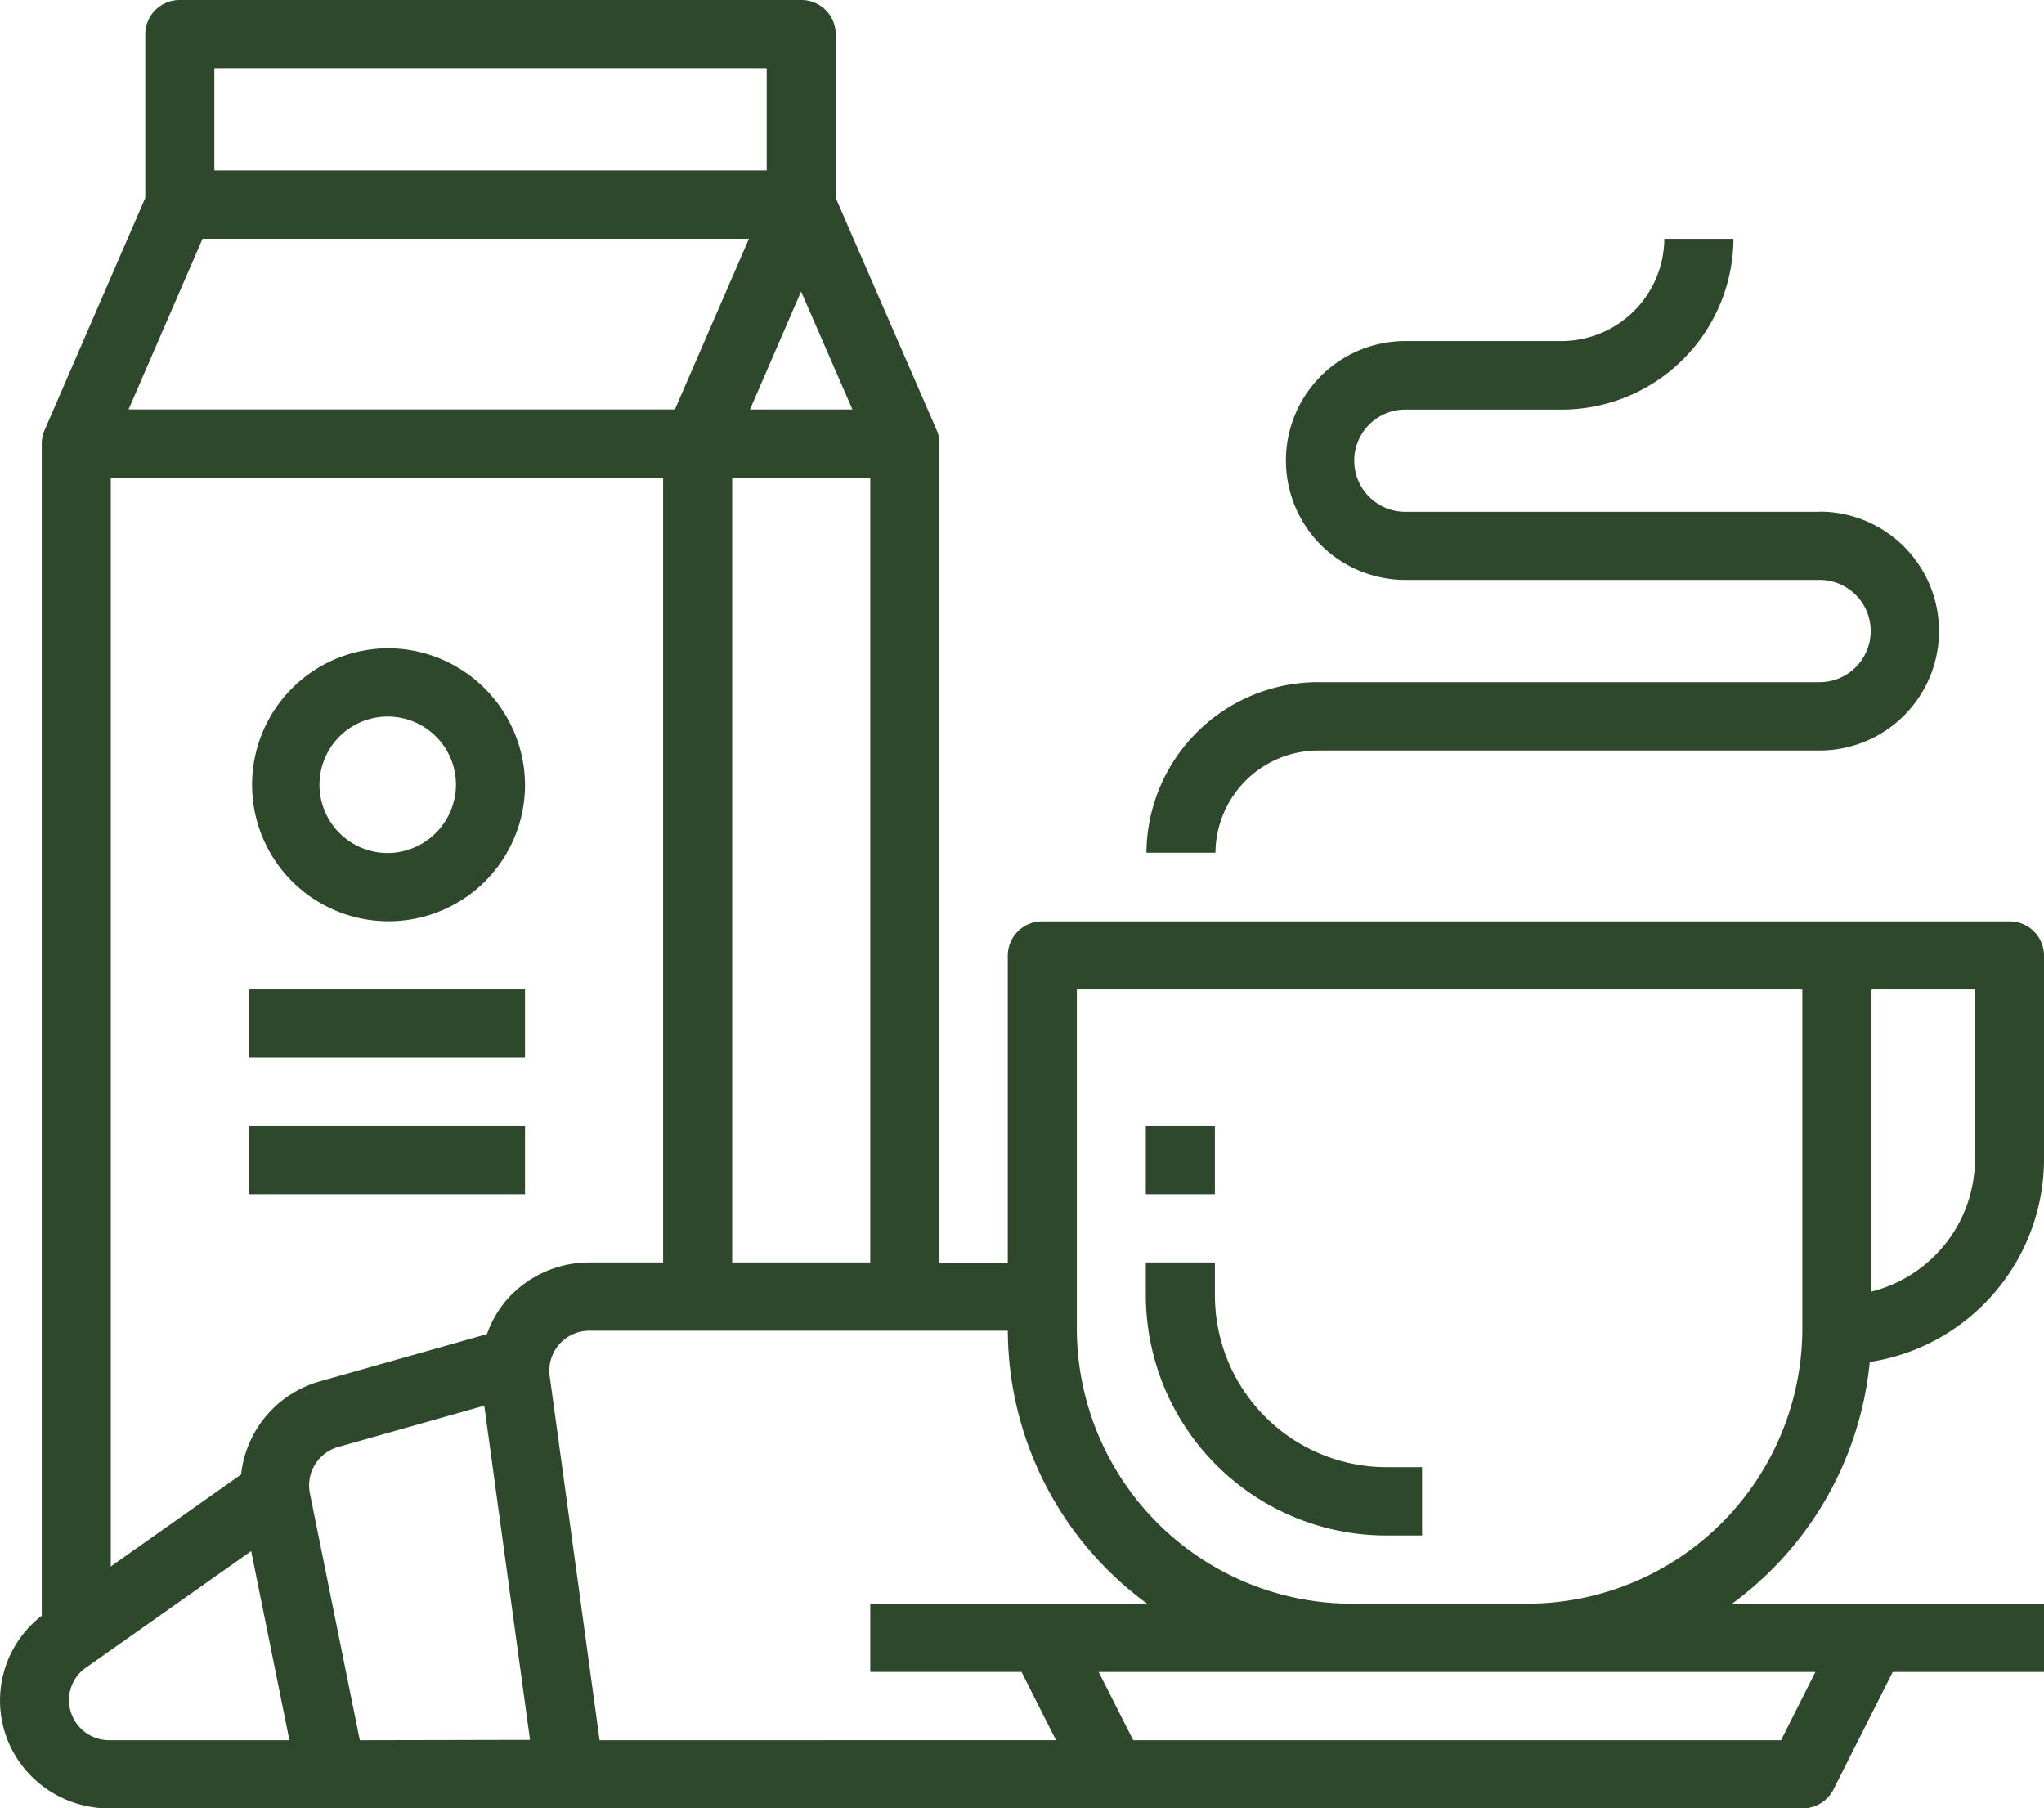 <svg xmlns="http://www.w3.org/2000/svg" width="52" height="45.999" viewBox="0 0 52 45.999">
  <g id="Breakfast_icon" data-name="Breakfast icon" transform="translate(0 -2.695)">
    <path id="Path_153" data-name="Path 153" d="M47.567,37.339A5.226,5.226,0,0,0,52,32.2V27a.873.873,0,0,0-.879-.868H26.516a.873.873,0,0,0-.878.868v7.812H23.9V13.978a.859.859,0,0,0-.071-.342L21.261,7.728V3.563a.873.873,0,0,0-.878-.868H4.575a.873.873,0,0,0-.879.868V7.728L1.133,13.639a.841.841,0,0,0-.071.339V43.793a2.722,2.722,0,0,0-.469,3.852A2.786,2.786,0,0,0,2.78,48.694H45.852a.881.881,0,0,0,.791-.479l1.508-2.991H52V43.487H44.064A8.652,8.652,0,0,0,47.567,37.339Zm.042-9.475h2.635V32.2a3.481,3.481,0,0,1-2.635,3.348ZM21.686,13.11H19.08l1.3-3Zm.454,1.735V34.808H18.627V14.846ZM5.453,4.43H19.505v2.6H5.453Zm-.3,4.339h13.9l-1.883,4.34H3.271ZM2.818,14.846H16.87V34.808H15a2.792,2.792,0,0,0-2.1.94,2.722,2.722,0,0,0-.511.882L8.125,37.835A2.77,2.77,0,0,0,6.134,40.2L2.818,42.541ZM2.78,46.96a1.022,1.022,0,0,1-.972-.7,1,1,0,0,1,.376-1.144L6.39,42.15l.973,4.81Zm6.374,0L7.883,40.676A1.017,1.017,0,0,1,8.606,39.5l3.714-1.049,1.164,8.5Zm6.1,0-1.27-9.269a1.014,1.014,0,0,1,.88-1.138A.89.89,0,0,1,15,36.544H25.639a8.641,8.641,0,0,0,3.545,6.943H22.14v1.736h3.848l.878,1.736Zm30.93-1.736L45.31,46.96H28.83l-.879-1.736Zm-7.377-1.736H34.435a7.007,7.007,0,0,1-7.04-6.958V27.864H45.852v8.665A7.007,7.007,0,0,1,38.811,43.487Z" fill="#2e482b"/>
    <path id="Path_154" data-name="Path 154" d="M35.3,40.015a4.372,4.372,0,0,1-4.392-4.339v-.868H29.15v.868A6.121,6.121,0,0,0,35.3,41.752h.878V40.015Z" fill="#2e482b"/>
    <rect id="Rectangle_23" data-name="Rectangle 23" width="1.757" height="1.735" transform="translate(29.15 31.336)" fill="#2e482b"/>
    <path id="Path_155" data-name="Path 155" d="M46.291,15.713H35.752a1.3,1.3,0,1,1,0-2.6h3.953A4.371,4.371,0,0,0,44.1,8.77H42.34a2.62,2.62,0,0,1-2.635,2.6H35.752a3.038,3.038,0,1,0,0,6.076H46.291a1.3,1.3,0,1,1,0,2.6H33.557a4.369,4.369,0,0,0-4.391,4.339h1.756a2.619,2.619,0,0,1,2.635-2.6H46.291a3.038,3.038,0,1,0,0-6.076Z" fill="#2e482b"/>
    <path id="Path_156" data-name="Path 156" d="M9.844,19.185a3.472,3.472,0,1,0,3.513,3.472A3.493,3.493,0,0,0,9.844,19.185Zm0,5.208A1.736,1.736,0,1,1,11.6,22.657,1.747,1.747,0,0,1,9.844,24.393Z" fill="#2e482b"/>
    <rect id="Rectangle_24" data-name="Rectangle 24" width="7.026" height="1.736" transform="translate(6.331 27.864)" fill="#2e482b"/>
    <rect id="Rectangle_25" data-name="Rectangle 25" width="7.026" height="1.735" transform="translate(6.331 31.336)" fill="#2e482b"/>
  </g>
</svg>
